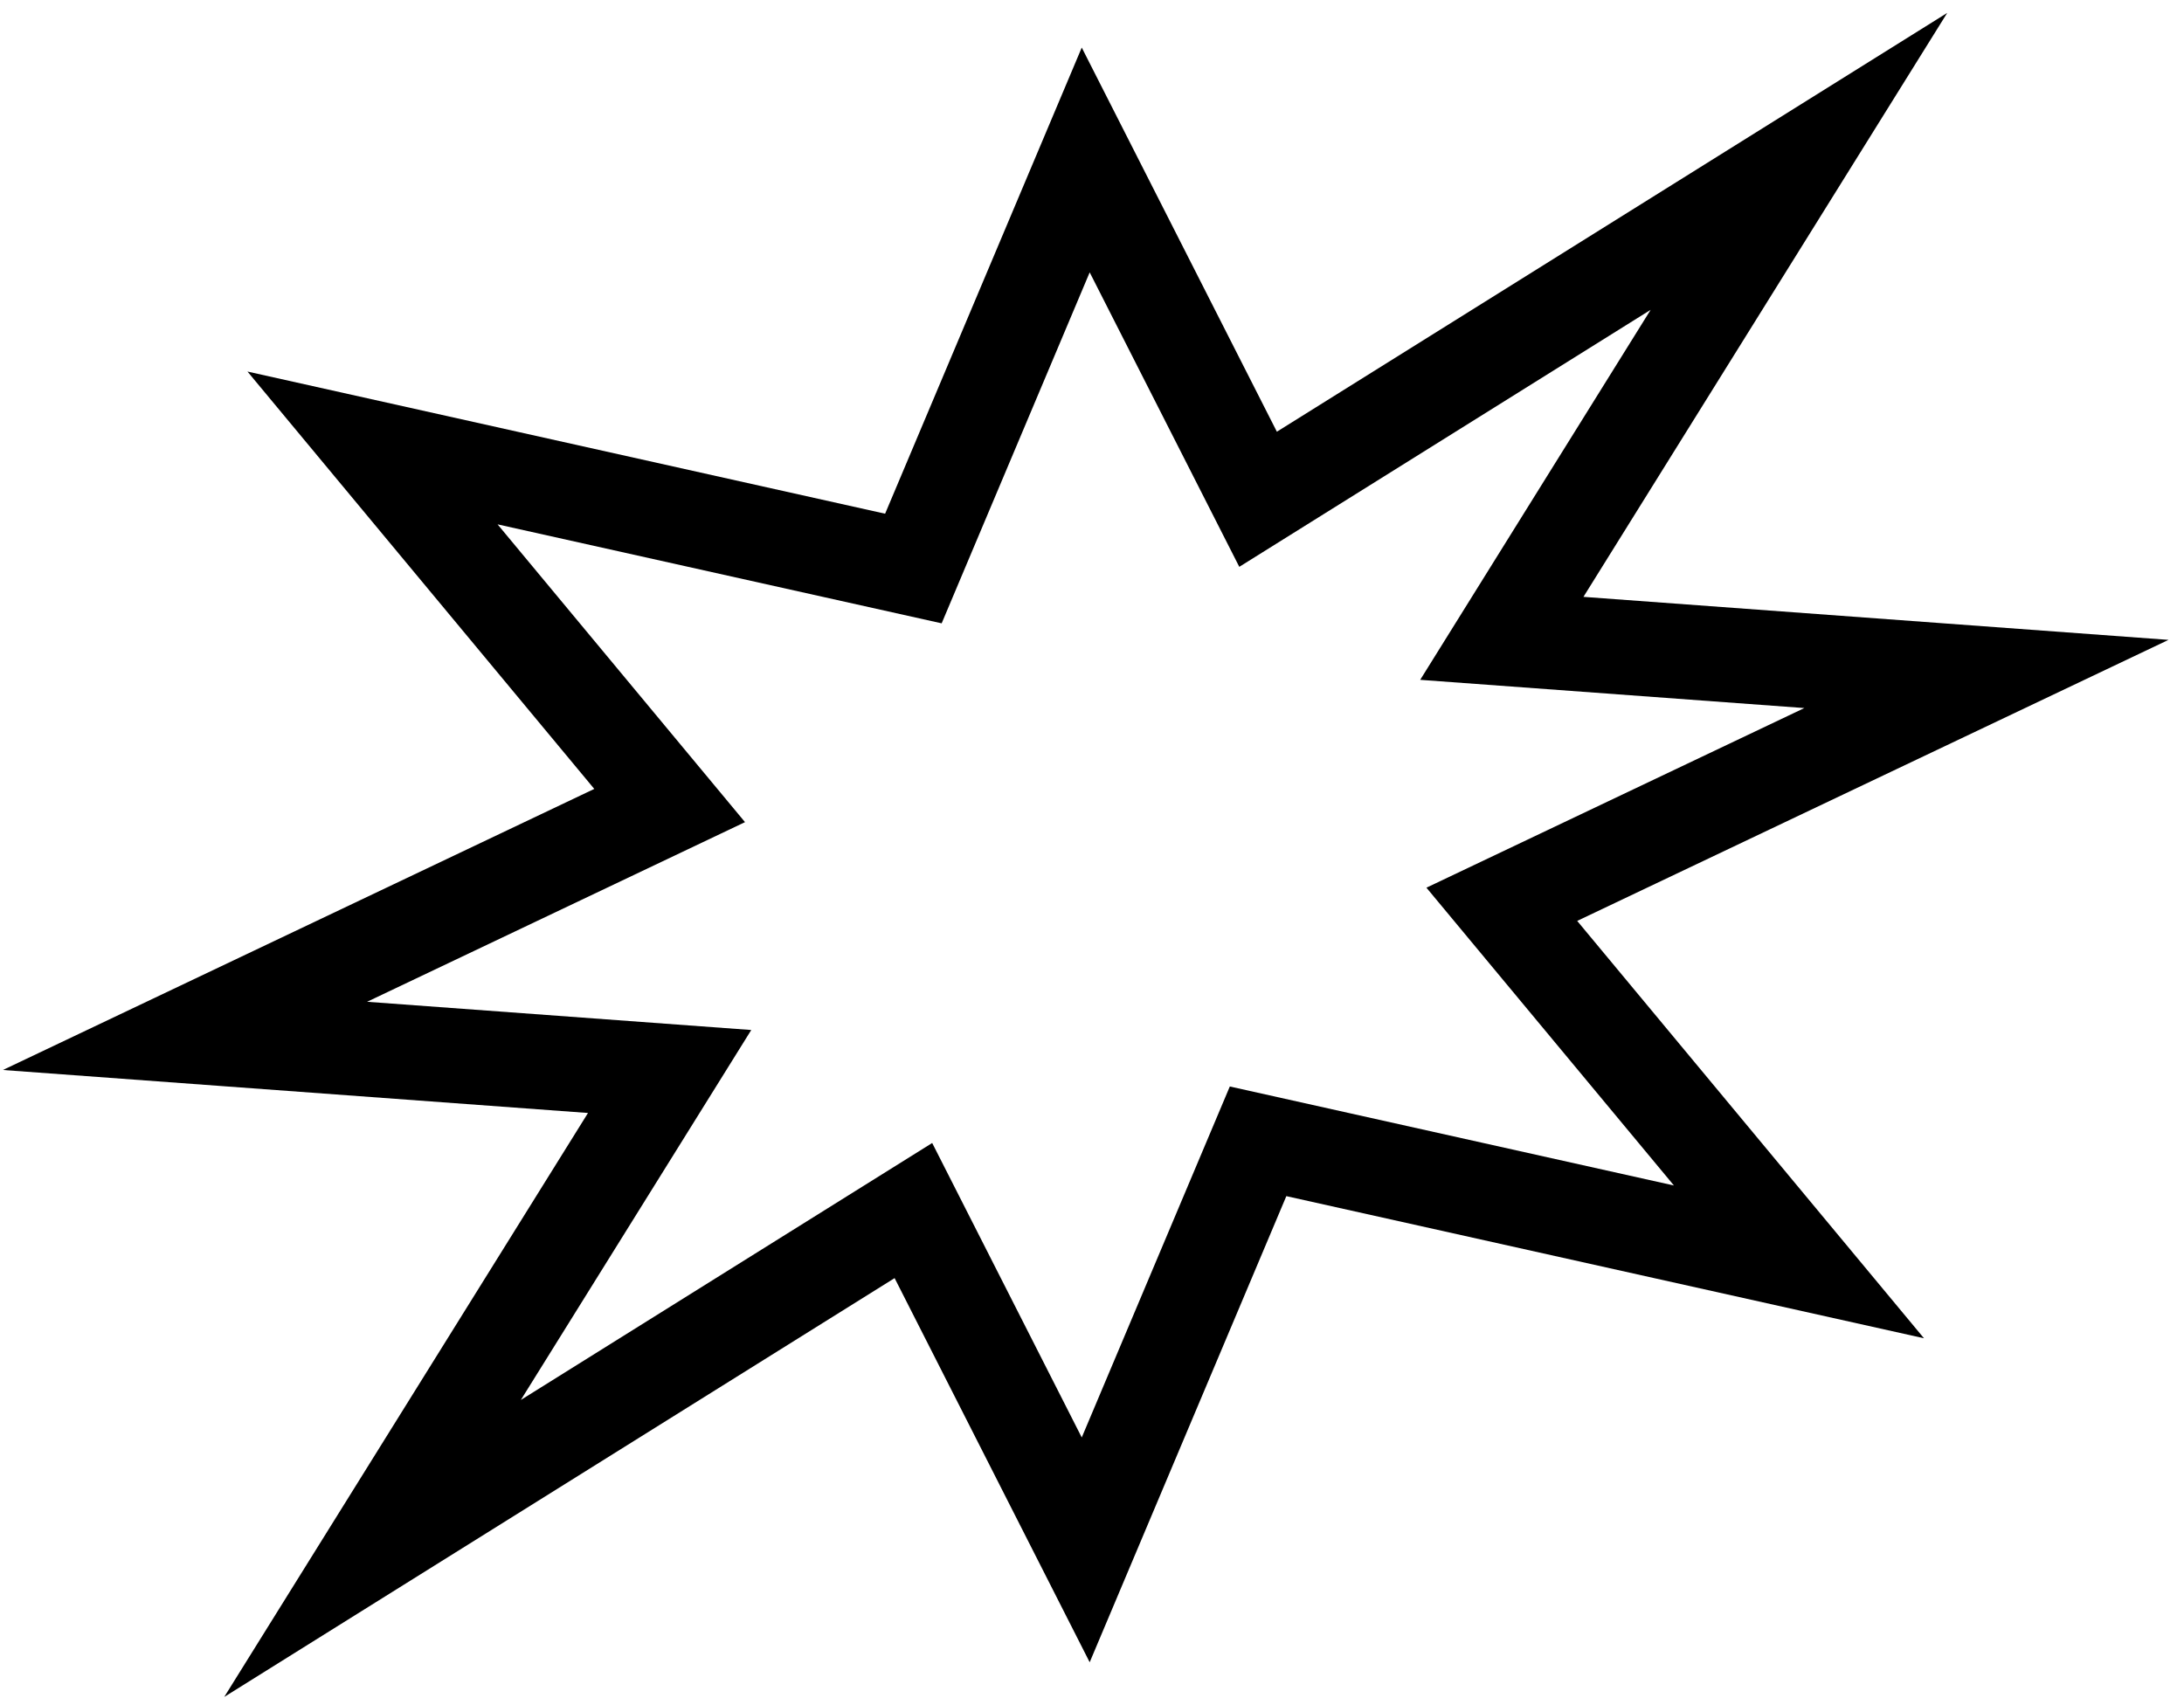 <svg xmlns="http://www.w3.org/2000/svg" viewBox="0 0 115.29 90.024"><path d="M102.791.682L93.639 6.4 67.404 22.793l-10.3-20.281-10.38 24.61-33.66-7.505 18.307 22.035L.154 56.492l30.885 2.27-19.201 30.83L47.225 67.48l10.298 20.282 10.381-24.61 33.66 7.504-18.306-22.035 31.215-14.838-30.885-2.271zM57.523 14.38l7.897 15.547 21.715-13.569L74.97 35.893l20.279 1.49-19.95 9.484L88.364 62.59 64.92 57.363l-7.816 18.53-7.895-15.547-21.715 13.568 12.164-19.533-20.28-1.49 19.95-9.485-13.062-15.722 23.443 5.226z"/></svg>